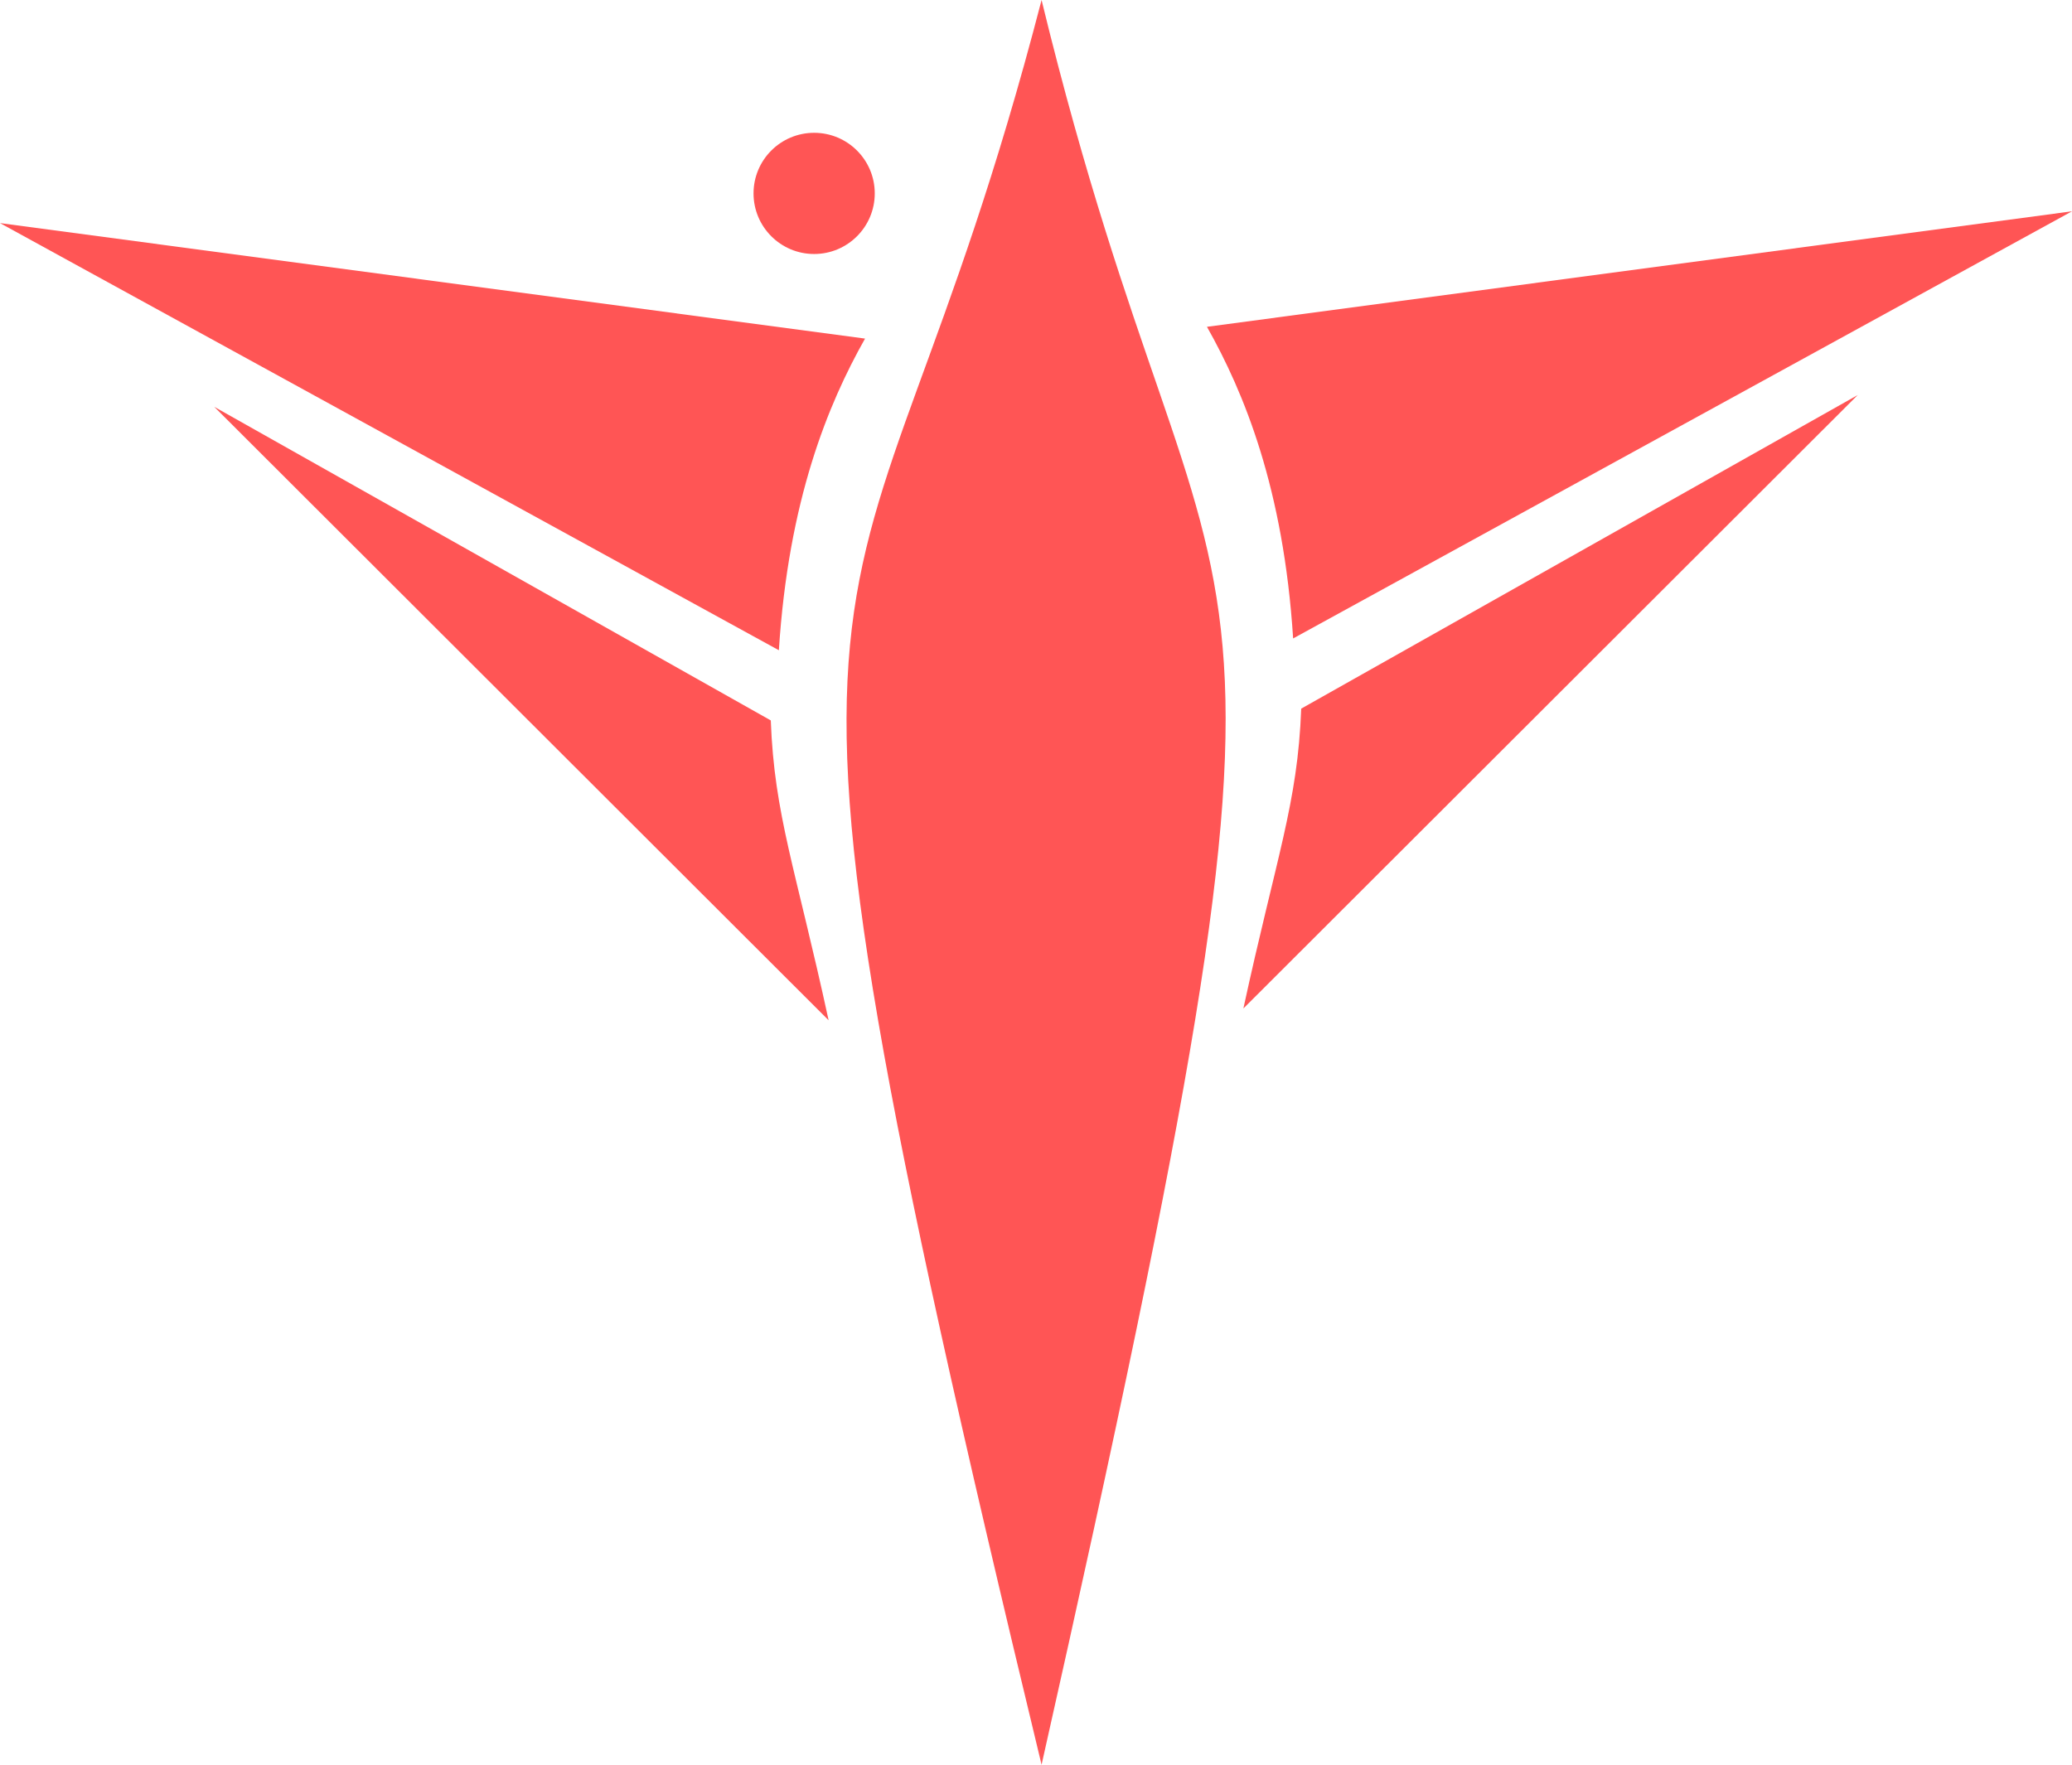 <?xml version="1.0" encoding="UTF-8" standalone="no"?>
<!-- Created with Inkscape (http://www.inkscape.org/) -->

<svg
   width="6.563in"
   height="5.591in"
   viewBox="0 0 166.692 142"
   version="1.1"
   id="svg5"
   sodipodi:docname="TakionsLogoV2.svg"
   inkscape:version="1.1 (c4e8f9e, 2021-05-24)"
   xmlns:inkscape="http://www.inkscape.org/namespaces/inkscape"
   xmlns:sodipodi="http://sodipodi.sourceforge.net/DTD/sodipodi-0.dtd"
   xmlns="http://www.w3.org/2000/svg"
   xmlns:svg="http://www.w3.org/2000/svg">
  <sodipodi:namedview
     id="namedview7"
     pagecolor="#ffffff"
     bordercolor="#666666"
     borderopacity="1.0"
     inkscape:pageshadow="2"
     inkscape:pageopacity="0.0"
     inkscape:pagecheckerboard="0"
     inkscape:document-units="mm"
     showgrid="false"
     units="in"
     inkscape:zoom="1.0356019"
     inkscape:cx="325.41462"
     inkscape:cy="264.09762"
     inkscape:window-width="1920"
     inkscape:window-height="1013"
     inkscape:window-x="0"
     inkscape:window-y="0"
     inkscape:window-maximized="1"
     inkscape:current-layer="layer1"
     fit-margin-top="0"
     fit-margin-left="0"
     fit-margin-right="0"
     fit-margin-bottom="0" />
  <defs
     id="defs2" />
  <g
     inkscape:label="Layer 1"
     inkscape:groupmode="layer"
     id="layer1"
     transform="translate(-19.206,-58)">
    <path
       style="fill:#ff5555;fill-opacity:1;stroke:none;stroke-width:0.265px;stroke-linecap:butt;stroke-linejoin:miter;stroke-opacity:1"
       d="m 103,58 c -14.927,57.568 -26.173,33.557 0,142 24.566,-109.216 14.265,-83.43 0,-142 z"
       id="path876"
       sodipodi:nodetypes="ccc" />
    <path
       style="fill:#ff5555;fill-opacity:1;stroke:none;stroke-width:0.265px;stroke-linecap:butt;stroke-linejoin:miter;stroke-opacity:1"
       d="m 116.305,84.294 c 2.987,5.289 6.165,13.027 6.933,25.077 L 185.898,75 Z"
       id="path1576"
       sodipodi:nodetypes="cccc" />
    <path
       style="fill:#ff5555;fill-opacity:1;stroke:none;stroke-width:0.265px;stroke-linecap:butt;stroke-linejoin:miter;stroke-opacity:1"
       d="m 123.888,115.018 c -0.281,7.627 -2.007,11.929 -4.652,24.127 l 49.423,-49.36 z"
       id="path1789"
       sodipodi:nodetypes="cccc" />
    <path
       style="fill:#ff5555;fill-opacity:1;stroke:none;stroke-width:0.265px;stroke-linecap:butt;stroke-linejoin:miter;stroke-opacity:1"
       d="m 88.799,85.243 c -2.987,5.289 -6.165,13.027 -6.933,25.077 L 19.206,75.949 Z"
       id="path1576-7"
       sodipodi:nodetypes="cccc" />
    <path
       style="fill:#ff5555;fill-opacity:1;stroke:none;stroke-width:0.265px;stroke-linecap:butt;stroke-linejoin:miter;stroke-opacity:1"
       d="m 81.216,115.967 c 0.281,7.627 2.007,11.929 4.652,24.127 L 36.445,90.734 Z"
       id="path1789-5"
       sodipodi:nodetypes="cccc" />
    <circle
       style="fill:#ff5555;fill-opacity:1;stroke:none;stroke-width:4;stroke-linecap:round;stroke-linejoin:round;paint-order:stroke markers fill"
       id="path5256"
       cx="84.704"
       cy="73.56"
       r="4.876" />
  </g>
</svg>
